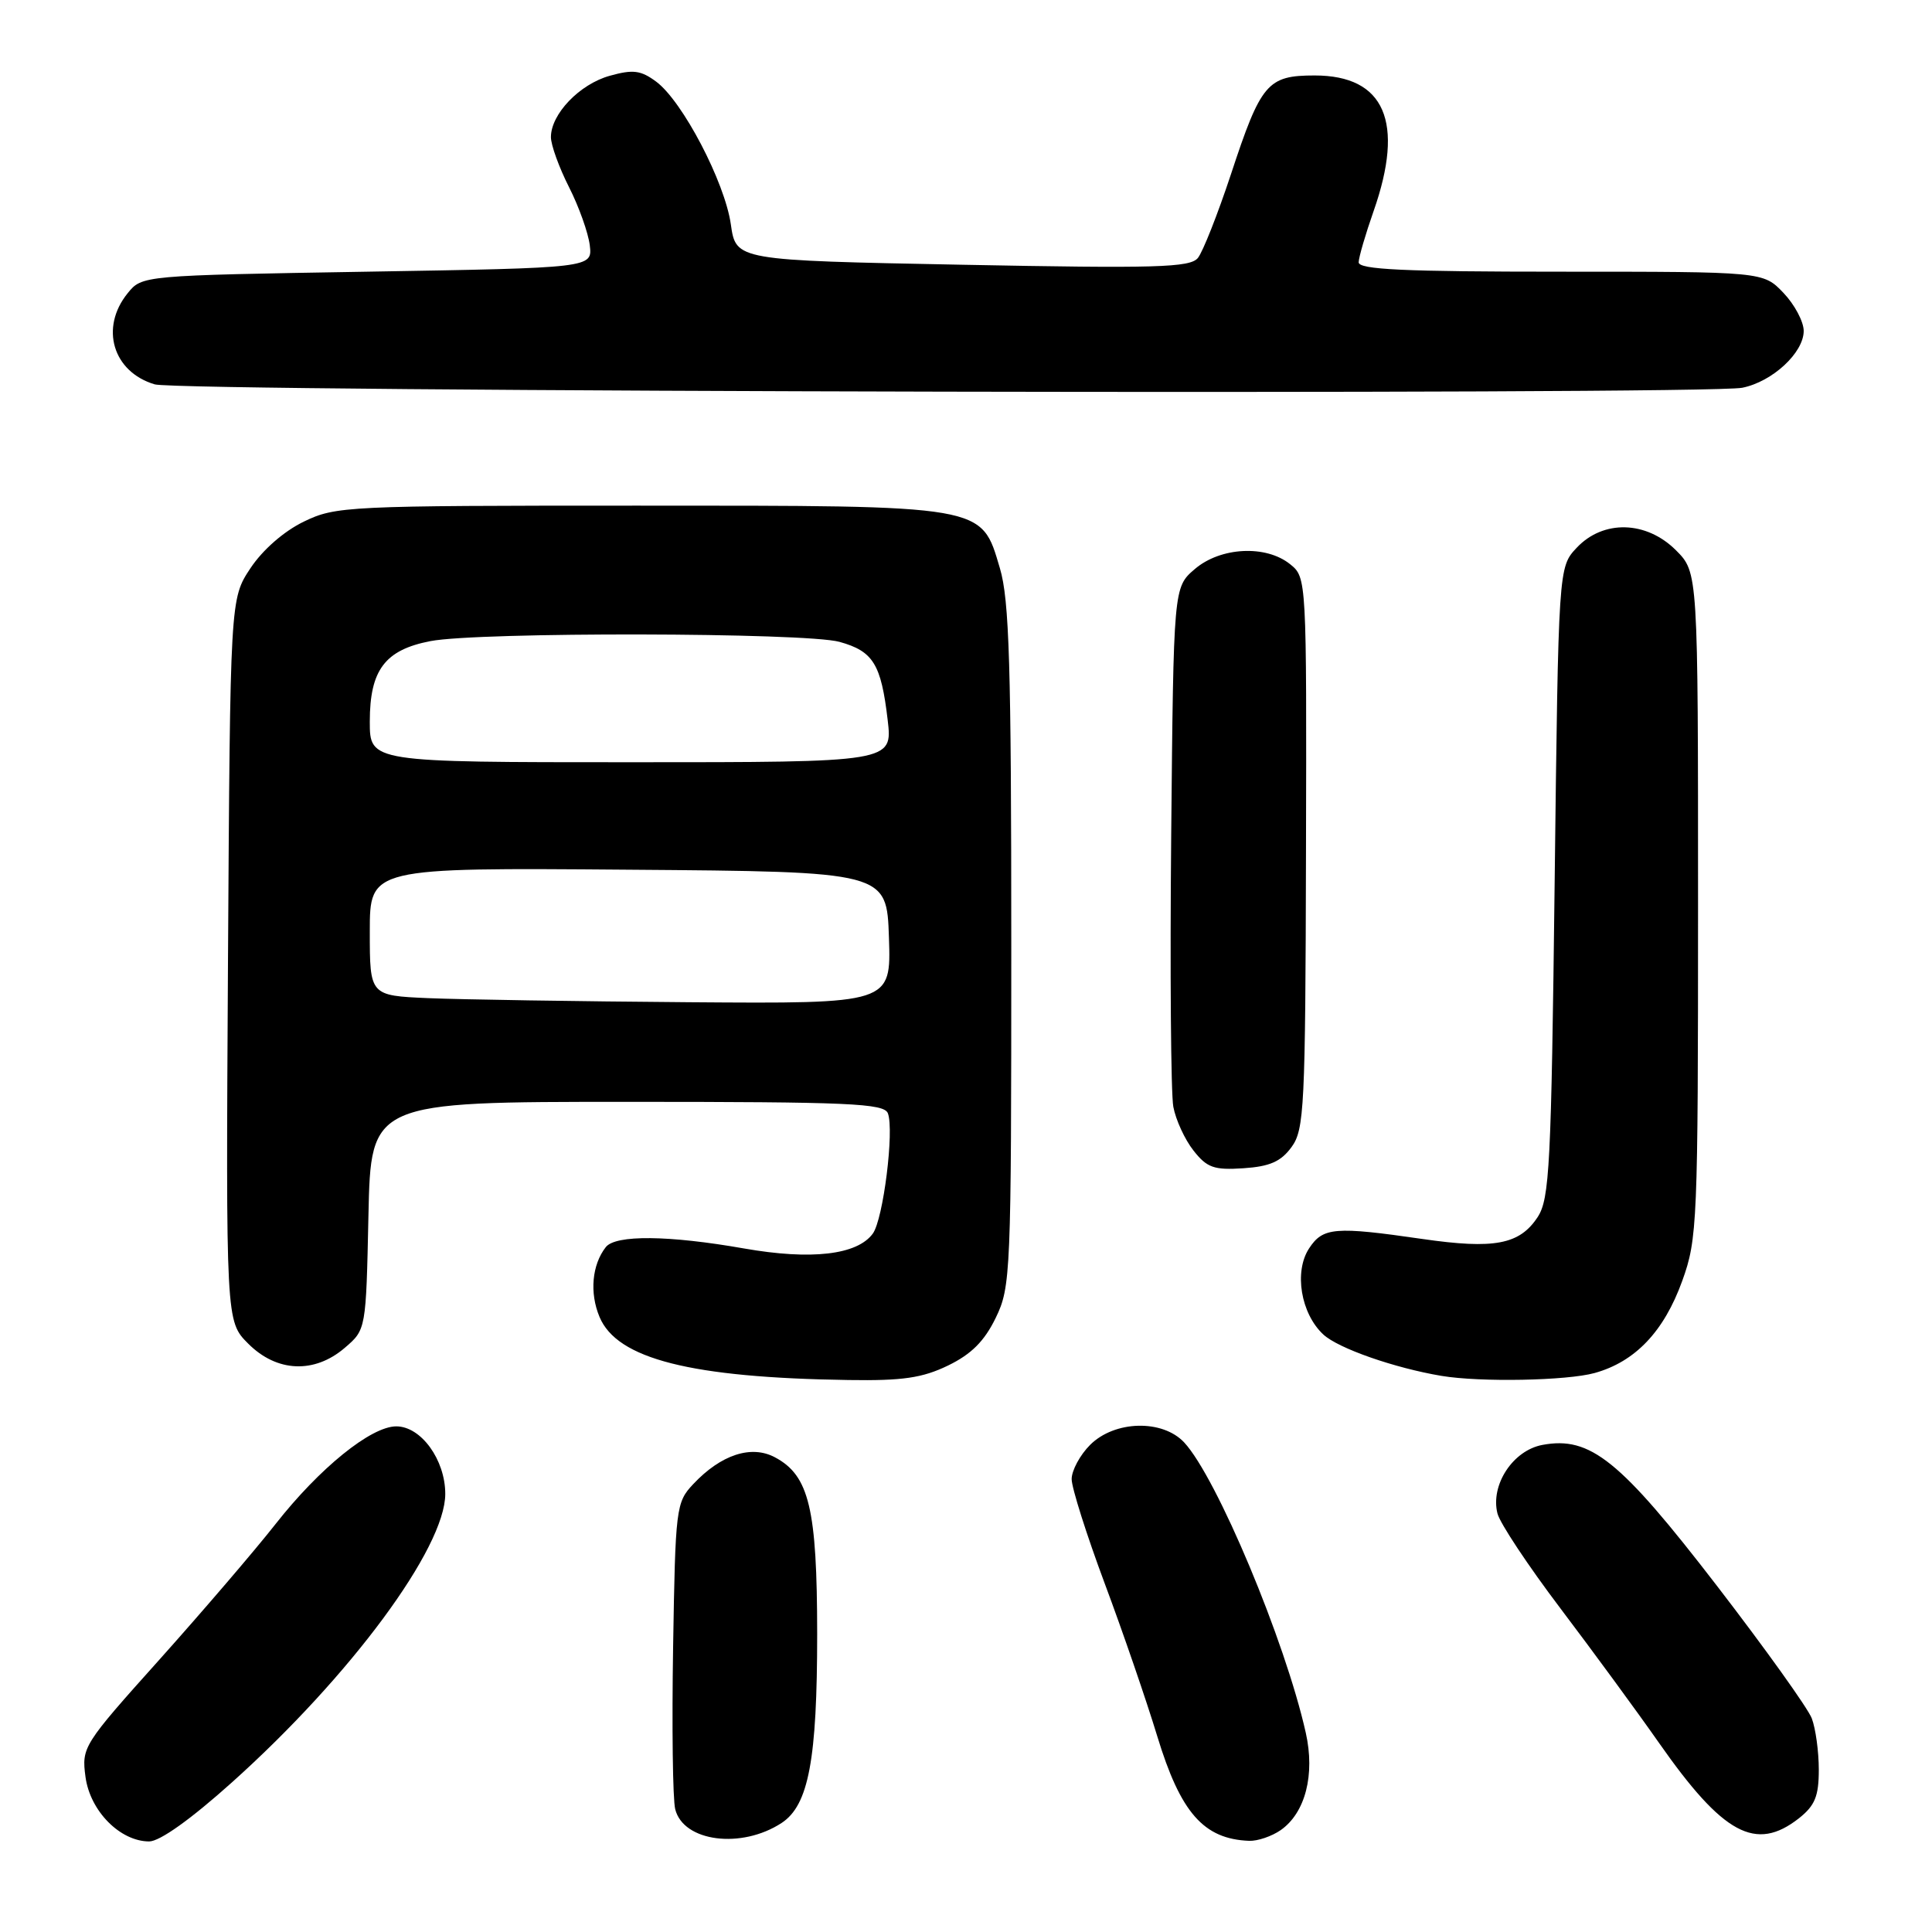 <?xml version="1.0" encoding="UTF-8" standalone="no"?>
<!DOCTYPE svg PUBLIC "-//W3C//DTD SVG 1.1//EN" "http://www.w3.org/Graphics/SVG/1.1/DTD/svg11.dtd" >
<svg xmlns="http://www.w3.org/2000/svg" xmlns:xlink="http://www.w3.org/1999/xlink" version="1.1" viewBox="0 0 256 256">
 <g >
 <path fill="currentColor"
d=" M 30.76 236.15 C 46.47 222.06 59.00 205.10 59.00 197.95 C 59.00 193.43 55.79 189.00 52.51 189.00 C 49.16 189.00 42.33 194.53 36.50 201.96 C 33.75 205.46 26.84 213.52 21.15 219.88 C 11.00 231.20 10.80 231.50 11.33 235.46 C 11.94 239.97 15.91 243.99 19.76 244.00 C 21.17 244.00 25.28 241.07 30.76 236.15 Z  M 103.57 241.55 C 107.15 239.20 108.28 233.15 108.28 216.50 C 108.27 199.91 107.22 195.52 102.70 193.11 C 99.56 191.42 95.53 192.74 91.85 196.66 C 89.58 199.07 89.49 199.80 89.19 218.26 C 89.02 228.77 89.14 238.43 89.47 239.73 C 90.55 244.05 98.24 245.04 103.57 241.55 Z  M 169.70 242.50 C 172.97 240.21 174.27 235.15 173.02 229.59 C 170.29 217.40 161.22 195.76 156.91 191.13 C 154.03 188.05 147.70 188.21 144.45 191.45 C 143.10 192.80 142.00 194.85 142.00 195.99 C 142.00 197.14 143.97 203.35 146.37 209.79 C 148.78 216.23 151.91 225.35 153.34 230.05 C 156.43 240.20 159.49 243.69 165.53 243.92 C 166.64 243.96 168.52 243.32 169.70 242.50 Z  M 238.37 240.93 C 240.49 239.25 241.00 238.01 241.00 234.49 C 241.00 232.09 240.58 229.03 240.07 227.69 C 239.56 226.35 233.90 218.44 227.48 210.10 C 214.66 193.45 210.72 190.27 204.37 191.46 C 200.47 192.19 197.47 196.76 198.42 200.54 C 198.74 201.82 202.49 207.47 206.75 213.10 C 211.01 218.73 216.89 226.75 219.81 230.92 C 228.33 243.09 232.65 245.42 238.37 240.93 Z  M 125.62 180.94 C 128.71 179.44 130.44 177.71 131.94 174.62 C 133.93 170.52 134.00 168.76 134.00 125.37 C 134.00 88.20 133.74 79.48 132.49 75.29 C 129.99 66.86 130.82 67.00 84.41 67.00 C 45.92 67.00 44.49 67.07 40.25 69.12 C 37.61 70.40 34.80 72.86 33.18 75.30 C 30.50 79.35 30.50 79.35 30.21 127.22 C 29.93 175.08 29.93 175.08 32.89 178.04 C 36.68 181.84 41.66 182.05 45.69 178.59 C 48.50 176.18 48.50 176.18 48.82 161.09 C 49.14 146.00 49.14 146.00 83.10 146.00 C 112.56 146.00 117.14 146.20 117.65 147.52 C 118.51 149.78 117.04 161.56 115.65 163.46 C 113.58 166.29 107.49 166.99 98.60 165.43 C 88.61 163.67 81.56 163.60 80.27 165.25 C 78.44 167.59 78.10 171.31 79.44 174.50 C 81.76 180.07 91.54 182.55 112.43 182.86 C 119.60 182.97 122.21 182.59 125.62 180.94 Z  M 211.30 181.93 C 216.67 180.44 220.49 176.43 222.91 169.71 C 224.91 164.17 225.00 162.04 225.00 119.89 C 225.00 75.85 225.00 75.85 222.08 72.92 C 218.15 68.99 212.44 68.84 208.92 72.58 C 206.50 75.16 206.50 75.16 206.00 116.88 C 205.55 154.52 205.33 158.86 203.74 161.28 C 201.35 164.91 198.01 165.55 188.47 164.17 C 176.88 162.49 175.29 162.62 173.46 165.42 C 171.44 168.50 172.36 174.06 175.35 176.83 C 177.31 178.66 184.79 181.27 191.00 182.31 C 196.13 183.17 207.63 182.95 211.30 181.93 Z  M 171.13 152.00 C 172.83 149.69 172.97 146.75 173.05 113.02 C 173.14 76.68 173.13 76.52 170.96 74.77 C 167.75 72.17 161.72 72.48 158.31 75.41 C 155.50 77.82 155.50 77.82 155.19 110.66 C 155.02 128.72 155.15 144.92 155.47 146.65 C 155.79 148.38 156.99 150.99 158.14 152.45 C 159.93 154.73 160.86 155.06 164.76 154.80 C 168.24 154.57 169.73 153.92 171.13 152.00 Z  M 230.86 51.38 C 234.85 50.58 239.00 46.74 239.00 43.85 C 239.00 42.62 237.79 40.35 236.31 38.80 C 233.63 36.00 233.63 36.00 206.81 36.00 C 186.01 36.00 180.01 35.72 180.03 34.75 C 180.05 34.06 180.94 31.02 182.00 28.00 C 186.16 16.16 183.49 10.00 174.20 10.00 C 167.94 10.00 167.08 11.02 163.10 23.11 C 161.35 28.39 159.38 33.38 158.72 34.19 C 157.67 35.45 153.23 35.58 127.51 35.08 C 97.52 34.50 97.52 34.50 96.84 29.73 C 96.04 24.12 90.44 13.41 86.95 10.82 C 84.91 9.31 83.88 9.18 80.80 10.04 C 76.80 11.15 73.00 15.11 73.00 18.17 C 73.00 19.21 74.08 22.20 75.40 24.80 C 76.72 27.40 77.95 30.87 78.15 32.51 C 78.50 35.50 78.50 35.50 48.66 36.00 C 18.82 36.50 18.82 36.50 16.91 38.86 C 13.21 43.43 14.95 49.28 20.50 50.93 C 23.85 51.93 225.95 52.36 230.86 51.38 Z  M 56.75 132.26 C 49.00 131.92 49.00 131.92 49.00 123.44 C 49.00 114.97 49.00 114.97 83.25 115.24 C 117.50 115.50 117.50 115.50 117.79 124.25 C 118.08 133.00 118.08 133.00 91.29 132.80 C 76.56 132.69 61.01 132.44 56.75 132.26 Z  M 49.00 95.61 C 49.00 88.78 51.01 86.11 57.04 84.95 C 63.40 83.72 106.74 83.80 111.24 85.05 C 115.70 86.29 116.75 87.98 117.62 95.39 C 118.28 101.00 118.28 101.00 83.64 101.00 C 49.00 101.00 49.00 101.00 49.00 95.61 Z "/>
</g>
</svg>